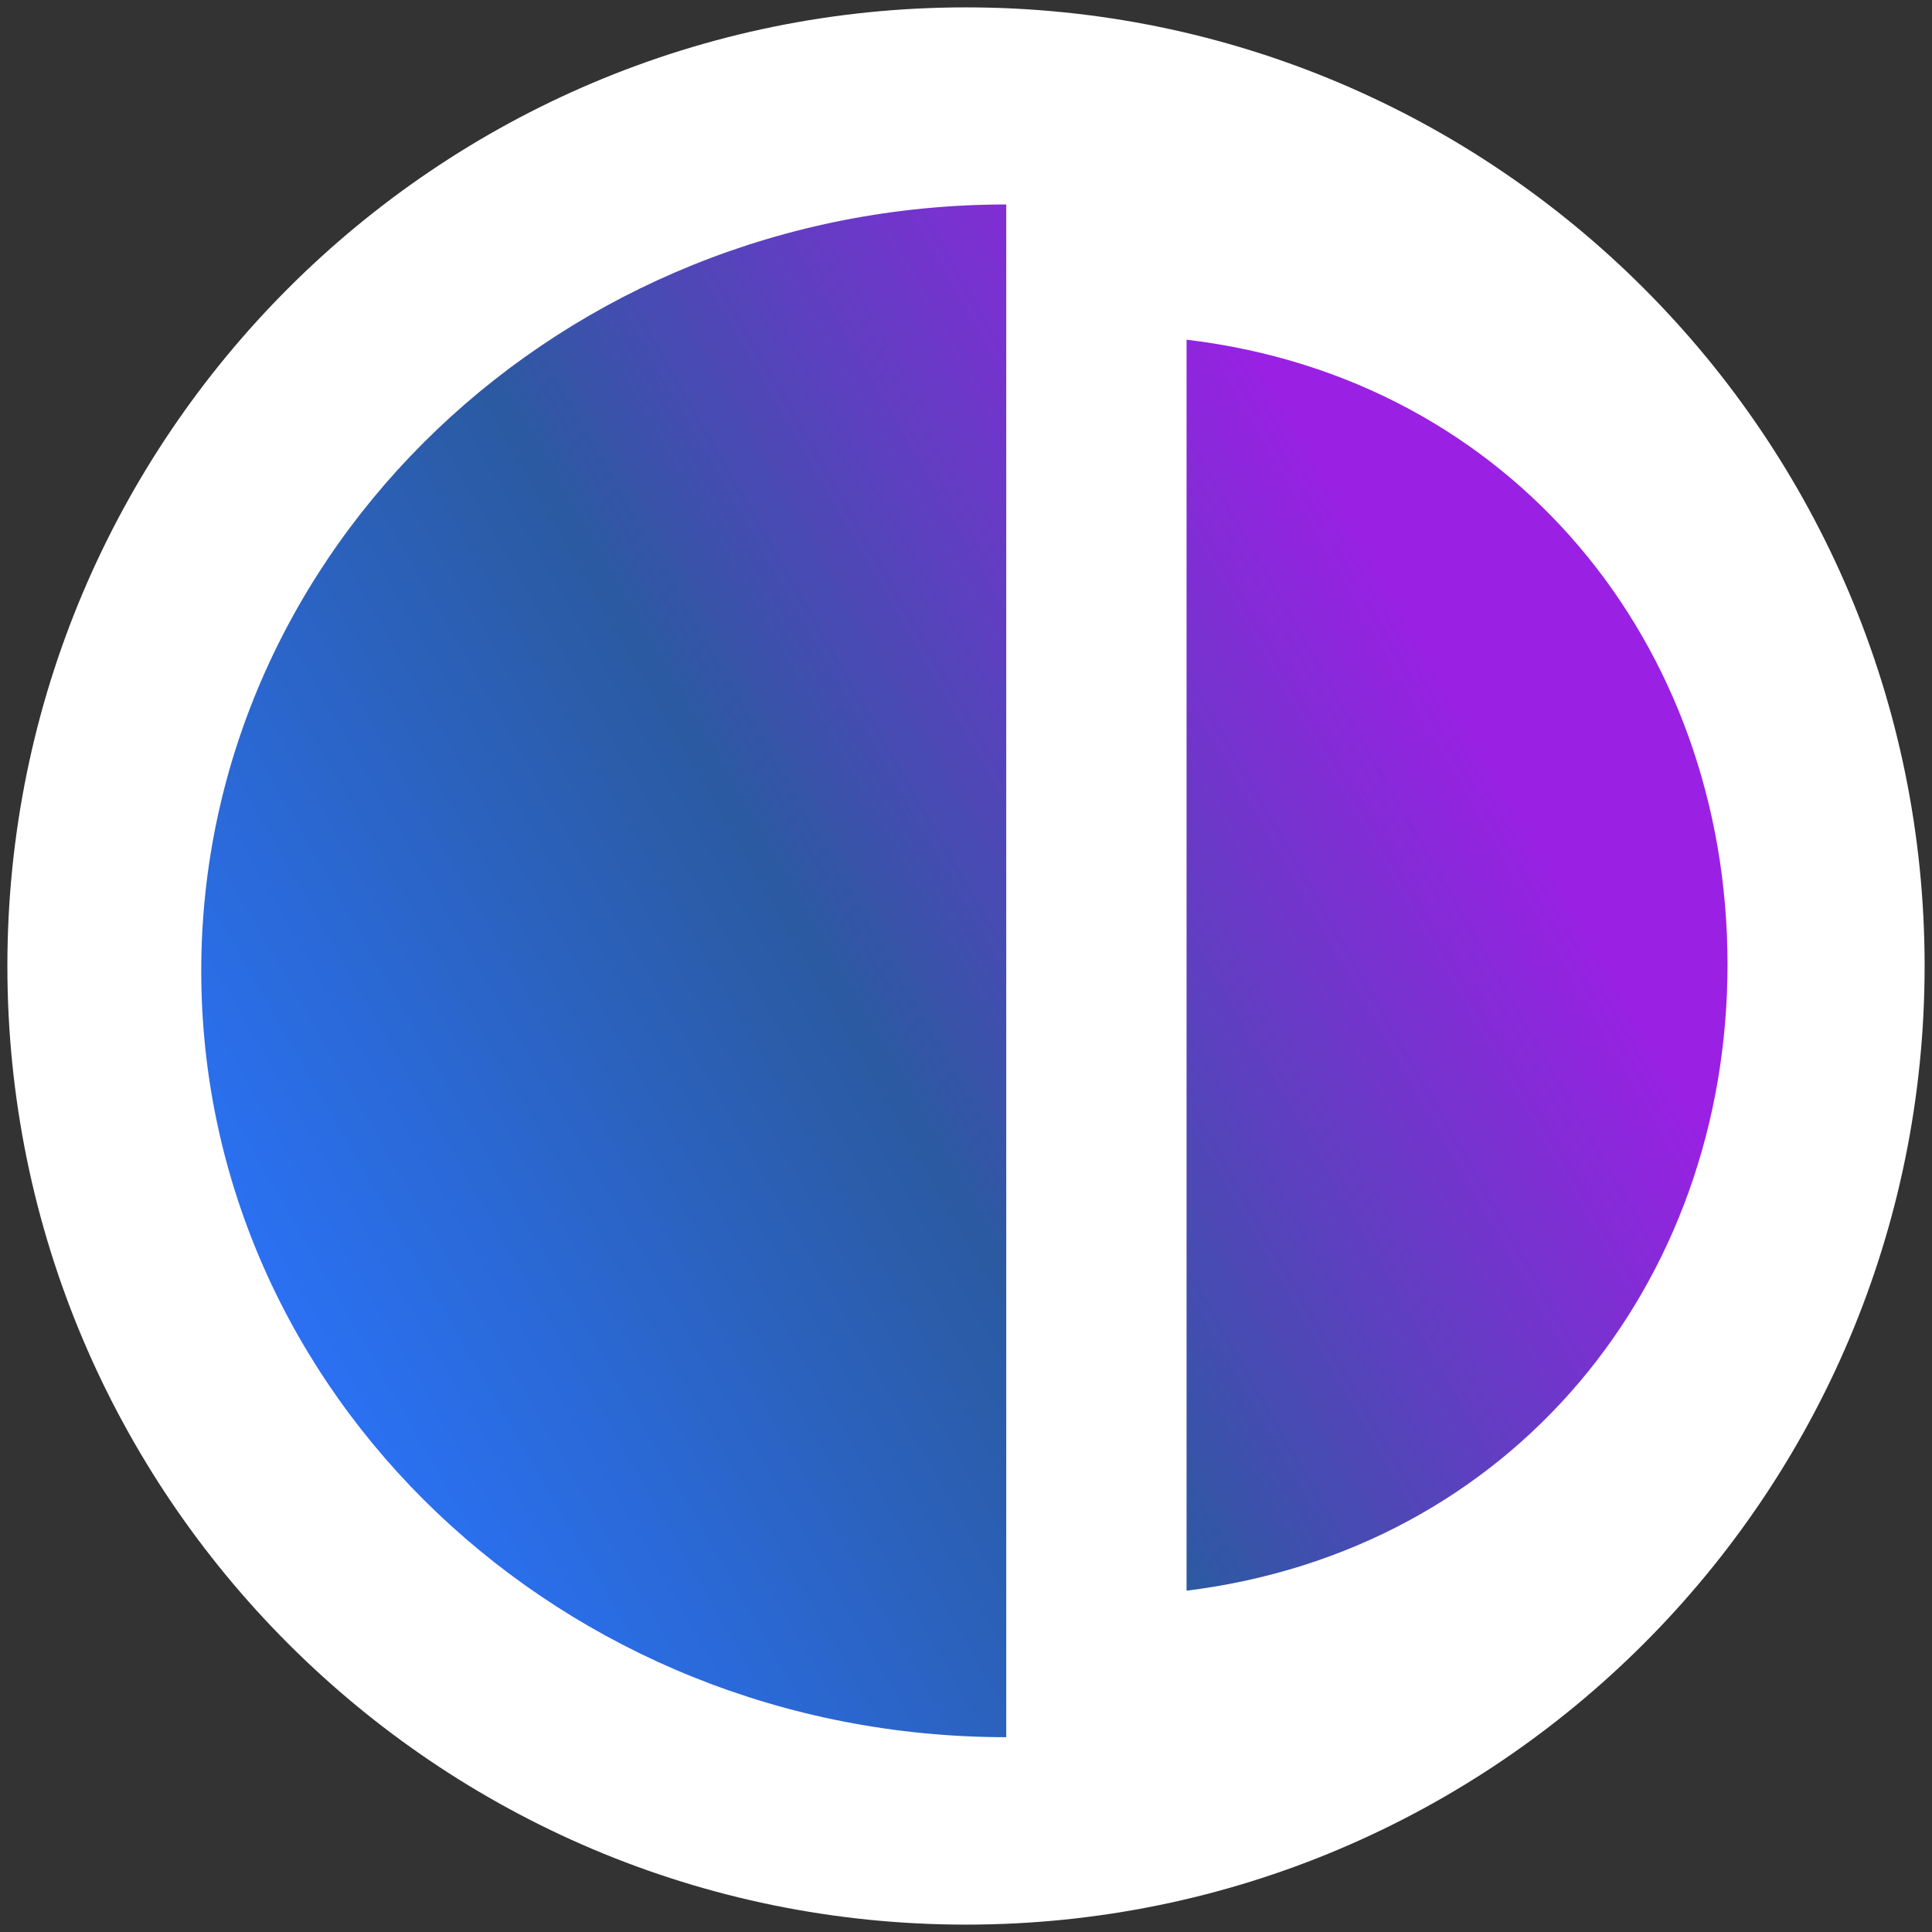 <?xml version="1.0" encoding="UTF-8" standalone="no"?>
<svg
   width="250"
   height="250"
   viewBox="0 0 250 250"
   version="1.1"
   id="svg50"
   sodipodi:docname="logo.svg"
   inkscape:version="1.2.1 (9c6d41e410, 2022-07-14)"
   xmlns:inkscape="http://www.inkscape.org/namespaces/inkscape"
   xmlns:sodipodi="http://sodipodi.sourceforge.net/DTD/sodipodi-0.dtd"
   xmlns:xlink="http://www.w3.org/1999/xlink"
   xmlns="http://www.w3.org/2000/svg"
   xmlns:svg="http://www.w3.org/2000/svg">
  <rect x="0" y="0" width="250" height="250" fill="#333333" stroke="none"/>
  <sodipodi:namedview
     id="namedview52"
     pagecolor="#ffffff"
     bordercolor="#000000"
     borderopacity="0.25"
     inkscape:showpageshadow="2"
     inkscape:pageopacity="0.0"
     inkscape:pagecheckerboard="0"
     inkscape:deskcolor="#d1d1d1"
     showgrid="false"
     inkscape:zoom="0.42720563"
     inkscape:cx="2.3407931"
     inkscape:cy="662.44445"
     inkscape:window-width="2560"
     inkscape:window-height="1494"
     inkscape:window-x="-11"
     inkscape:window-y="-11"
     inkscape:window-maximized="1"
     inkscape:current-layer="svg50" />
  <defs
     id="defs39">
    <linearGradient
       gradientUnits="userSpaceOnUse"
       x1="-51.472"
       y1="29.181"
       x2="102.944"
       y2="-59.612"
       id="gradient_1">
      <stop
         offset="0%"
         stop-color="#2A72F8"
         id="stop28" />
      <stop
         offset="50%"
         stop-color="#2B5AA1"
         id="stop30" />
      <stop
         offset="100%"
         stop-color="#9A20E4"
         id="stop32" />
    </linearGradient>
    <path
       d="M 0,0 H 1562.5 V 1562.5 H 0 Z"
       id="path_1" />
    <clipPath
       id="mask_1">
      <use
         xlink:href="#path_1"
         id="use36" />
    </clipPath>
  </defs>
  <g
     clip-path="url(#mask_1)"
     id="g46"
     transform="translate(-2e-4,-2e-4)">
    <g
       id="Group"
       transform="translate(0.955,0.955)">
      <path
         d="M 124.045,0 C 192.517,0 248.09,55.572 248.09,124.045 248.09,192.517 192.517,248.09 124.045,248.09 55.572,248.09 0,192.517 0,124.045 0,55.572 55.572,0 124.045,0 Z"
         id="Фигура"
         fill="#ffffff"
         stroke="none" />
      <path
         d="m 25.086,124.67 c 0,54.792 46.667,99.167 104.167,99.167 V 25.503 C 71.753,25.503 25.086,70.087 25.086,124.67 Z M 152.586,43.003 V 204.878 c 42.084,-5.208 70,-39.583 70,-81.041 0,-41.459 -27.916,-75.834 -70,-80.834 z"
         id="path43"
         fill="url(#gradient_1)"
         fill-rule="evenodd"
         stroke="none"
         style="fill:url(#gradient_1)" />
    </g>
  </g>
</svg>
